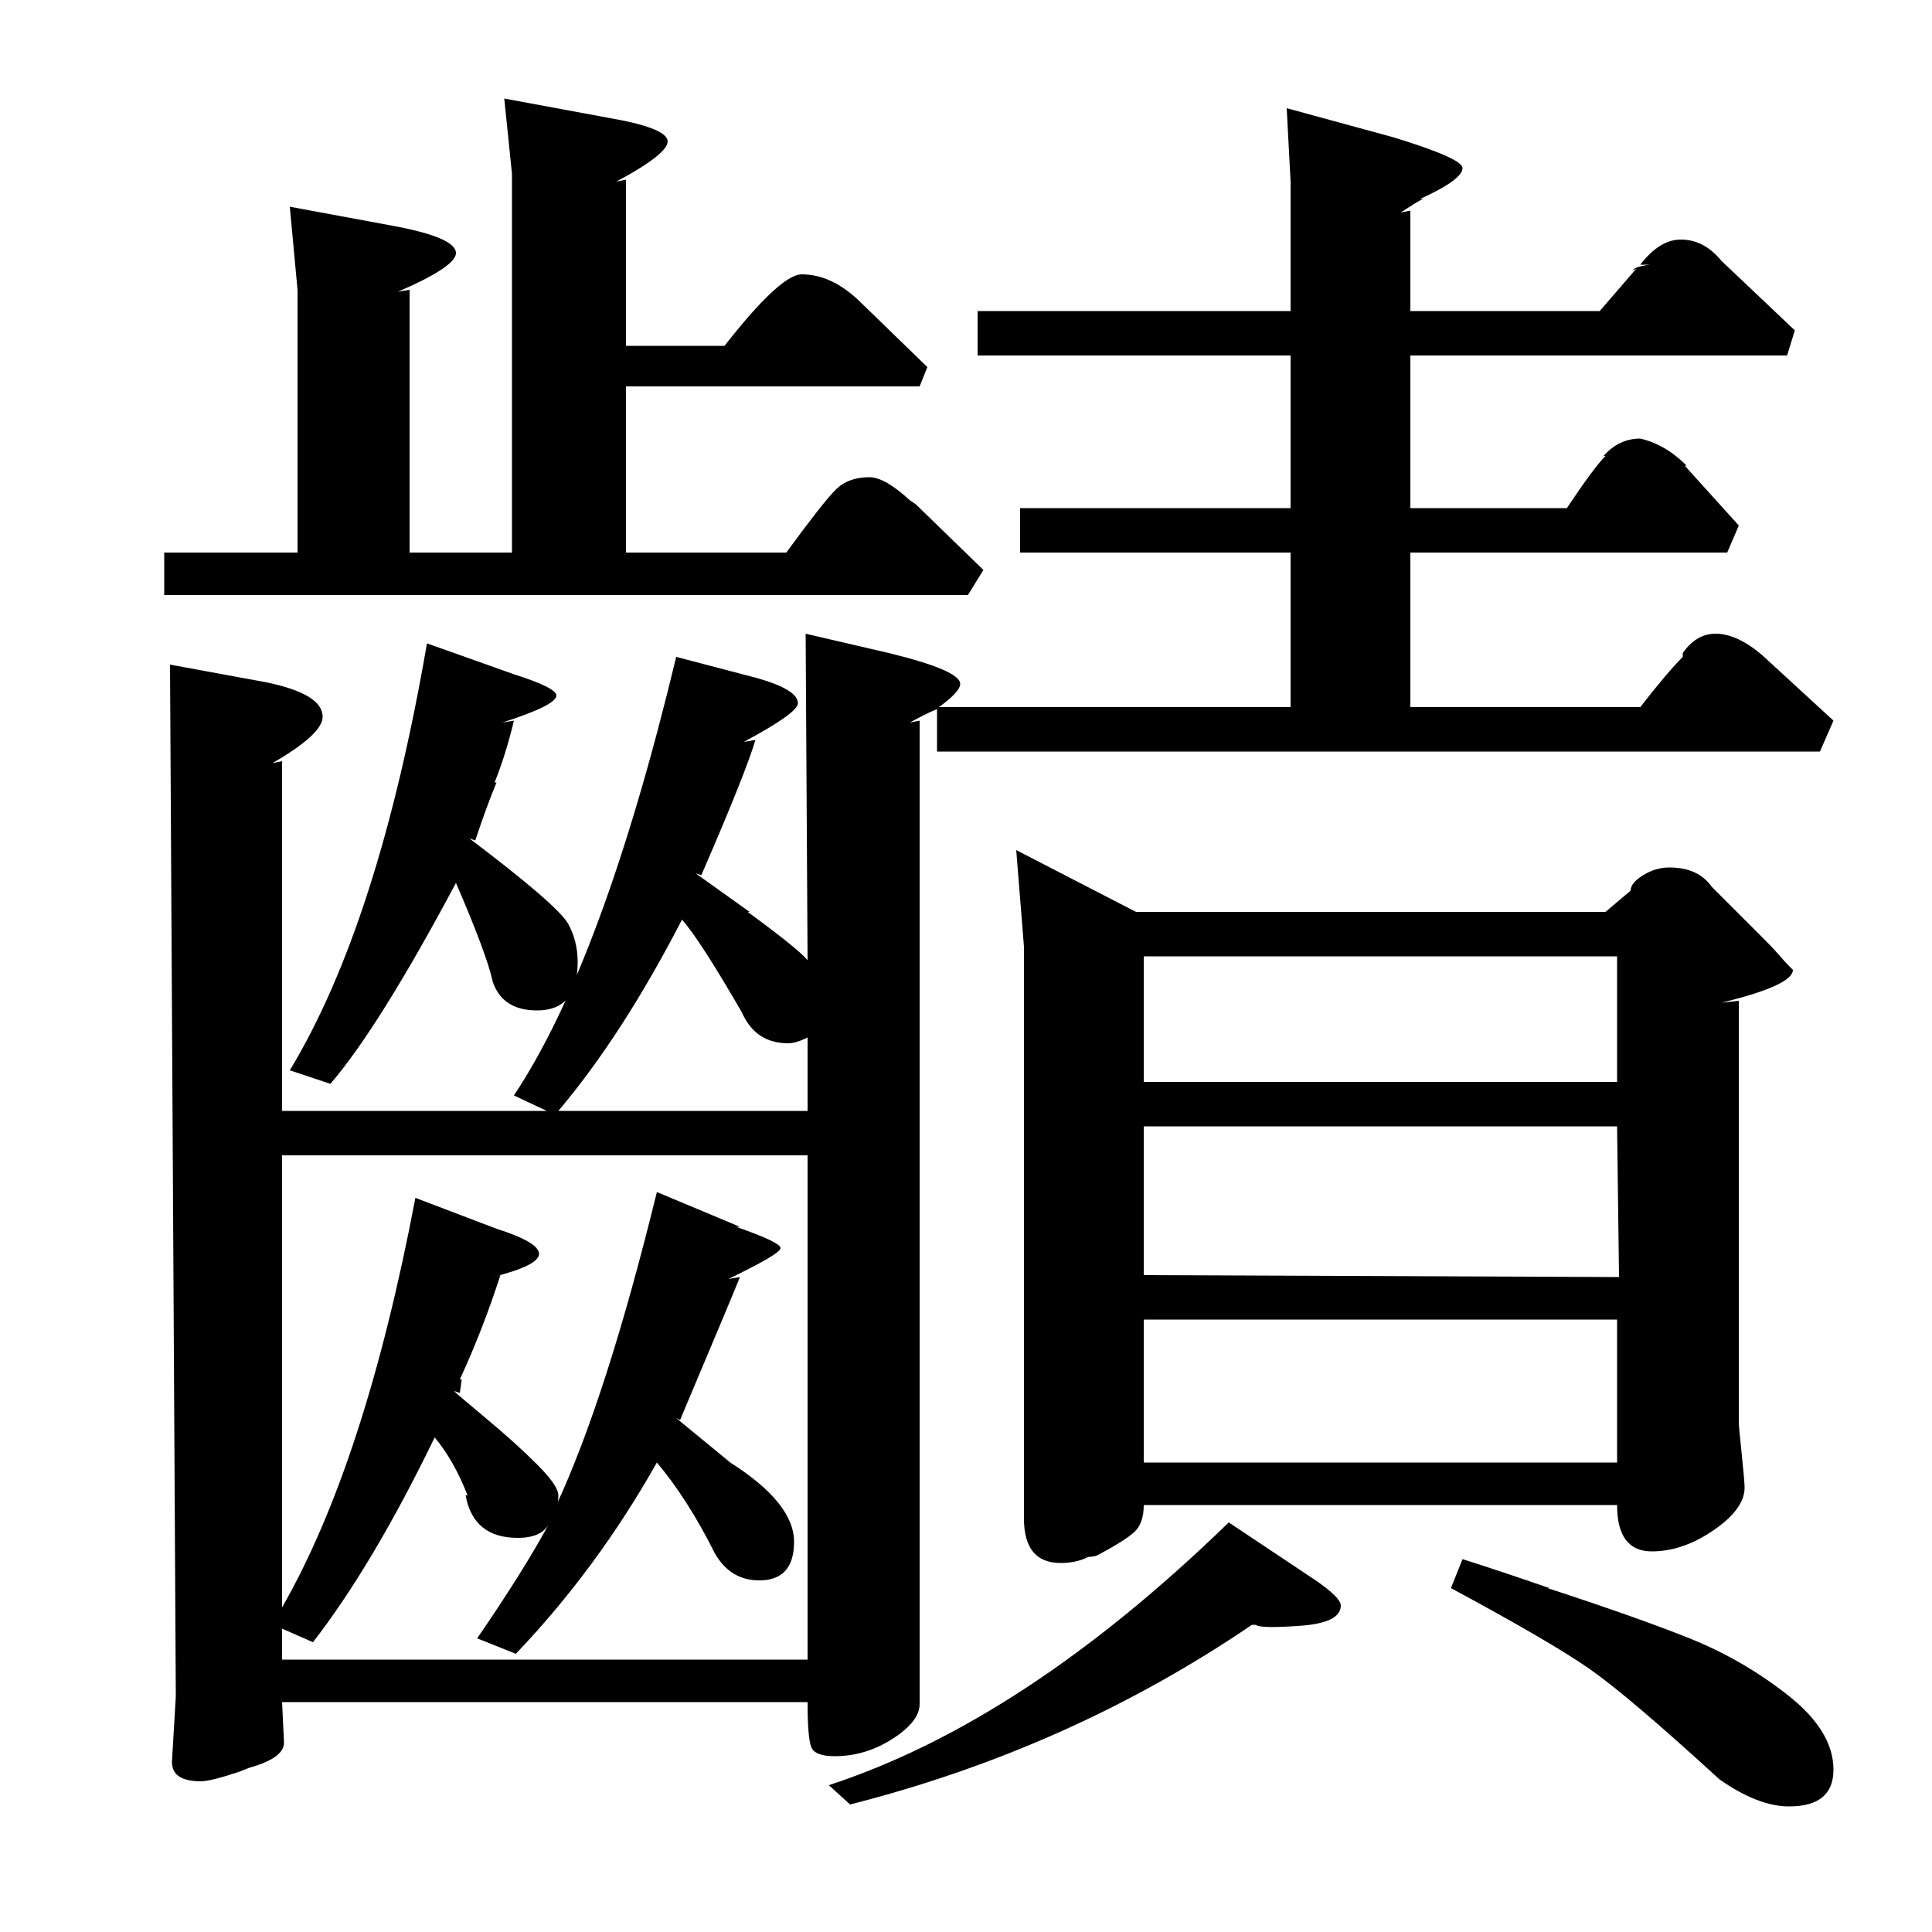 <?xml version="1.0" standalone="no"?>
<!DOCTYPE svg PUBLIC "-//W3C//DTD SVG 1.1//EN" "http://www.w3.org/Graphics/SVG/1.1/DTD/svg11.dtd" >
<svg xmlns="http://www.w3.org/2000/svg" xmlns:xlink="http://www.w3.org/1999/xlink" version="1.1" viewBox="0 -140 1000 1000">
  <g transform="matrix(1 0 0 -1 0 860)">
   <path fill="currentColor"
d="M350 660l42 -11q21 -6 21 -13q0 -5 -28 -20l6 1q-5 -17 -28 -70l-3 1l28 -20h-1q26 -19 31 -25l-1 169l43 -10q37 -9 37 -16q0 -4 -11 -12h182v80h-140v23h140v79h-162v23h162v67l-2 38l55 -15q36 -11 36 -16q0 -6 -22 -16h2q-1 0 -5 -2.5t-7 -4.5l5 1v-52h98l19 22
l-2 -1q1 2 9 3h-5q10 13 21 13q12 0 21 -11l38 -36l-4 -13h-195v-79h81q14 21 20 27h-1q8 9 19 9q13 -3 24 -14h-1l28 -31l-6 -14h-164v-80h119q14 18 22 26v2q7 10 17 10q11 0 24 -11l37 -34l-7 -16h-457v22q-7 -3 -14 -7l5 1v-509q0 -9 -14 -18t-30 -9q-10 0 -12 4.5
t-2 23.5h-272l1 -21q0 -8 -18 -13l-5 -2q-15 -5 -20 -5q-15 0 -15 10l2 34l-3 534l49 -9q30 -6 30 -18q0 -9 -26 -24l5 1v-181h137l-17 8q46 69 84 227zM831 528l13 11q0 4 6.5 8t13.5 4q15 0 22 -10l28 -28q4 -4 7 -7.5t5 -5.5l2 -2q0 -8 -37 -17l9 1v-219q0 -1 1.5 -15.5
t1.5 -17.5q0 -11 -16 -22t-32 -11q-18 0 -18 24h-245q0 -8 -3.5 -12.5t-20.5 -13.5q-2 -1 -8 -1h1h2q-6 -3 -14 -3q-19 0 -19 23v296l-4 50l62 -32h243zM377 338l6 1q-4 -10 -31 -74l-2 1l28 -23q33 -21 33 -41t-18 -20q-15 0 -23 14q-14 28 -30 47q-31 -55 -73 -99l-20 8
q24 35 37 59q-4 -7 -16 -7q-23 0 -27 22h1q-7 18 -17 30q-32 -66 -63 -106l-16 7v-16h272v261h-272v-234q43 75 69 212l42 -16q22 -7 22 -13t-24 -12l4 1q-9 -28 -21 -54h1l-1 -7l-3 1q2 -2 17 -14.5t26 -23.5t11 -16q0 -4 -1 -5q26 56 52 162l43 -18h-2q23 -8 23 -11
t-27 -16zM212 850v-136h53v196l-4 39l54 -10q29 -5 30.5 -11.5t-26.5 -21.5l5 1v-86h51q29 37 40 37q16 0 31 -15l34 -33l-4 -10h-152v-86h83q19 26 25.5 32.5t17.5 6.5q8 0 21 -12l3 -2l35 -34l-8 -13h-416v22h69v136l-4 43l54 -10q32 -6 32 -14q0 -7 -30 -20zM592 417v-77
l246 -1l-1 78h-245zM592 317v-74h245v74h-245zM592 505v-65h245v65h-245zM221 667l45 -16q22 -7 22 -11q0 -5 -28 -14l6 1q-4 -17 -10 -32h1q-5 -12 -11 -30l-3 1q45 -34 51 -44q5 -9 5 -20q0 -25 -21 -25q-18 0 -23 15q-3 14 -19 51q-40 -75 -65 -104l-21 7q46 76 71 221z
M636 212l45 -30q13 -9 13 -13q0 -9 -21 -10.5t-23 0.5h-2q-94 -64 -208 -93l-11 10q101 33 207 136zM751 178l6 15q19 -6 45 -15h-1q46 -15 73.5 -26t51 -29.5t23.5 -38.5q0 -19 -23 -19q-16 0 -36 14q-47 43 -67 57t-72 42zM289 425h129v38q-6 -3 -10 -3q-17 0 -24 16
q-22 38 -31 48q-31 -60 -64 -99z" />
  </g>

</svg>

